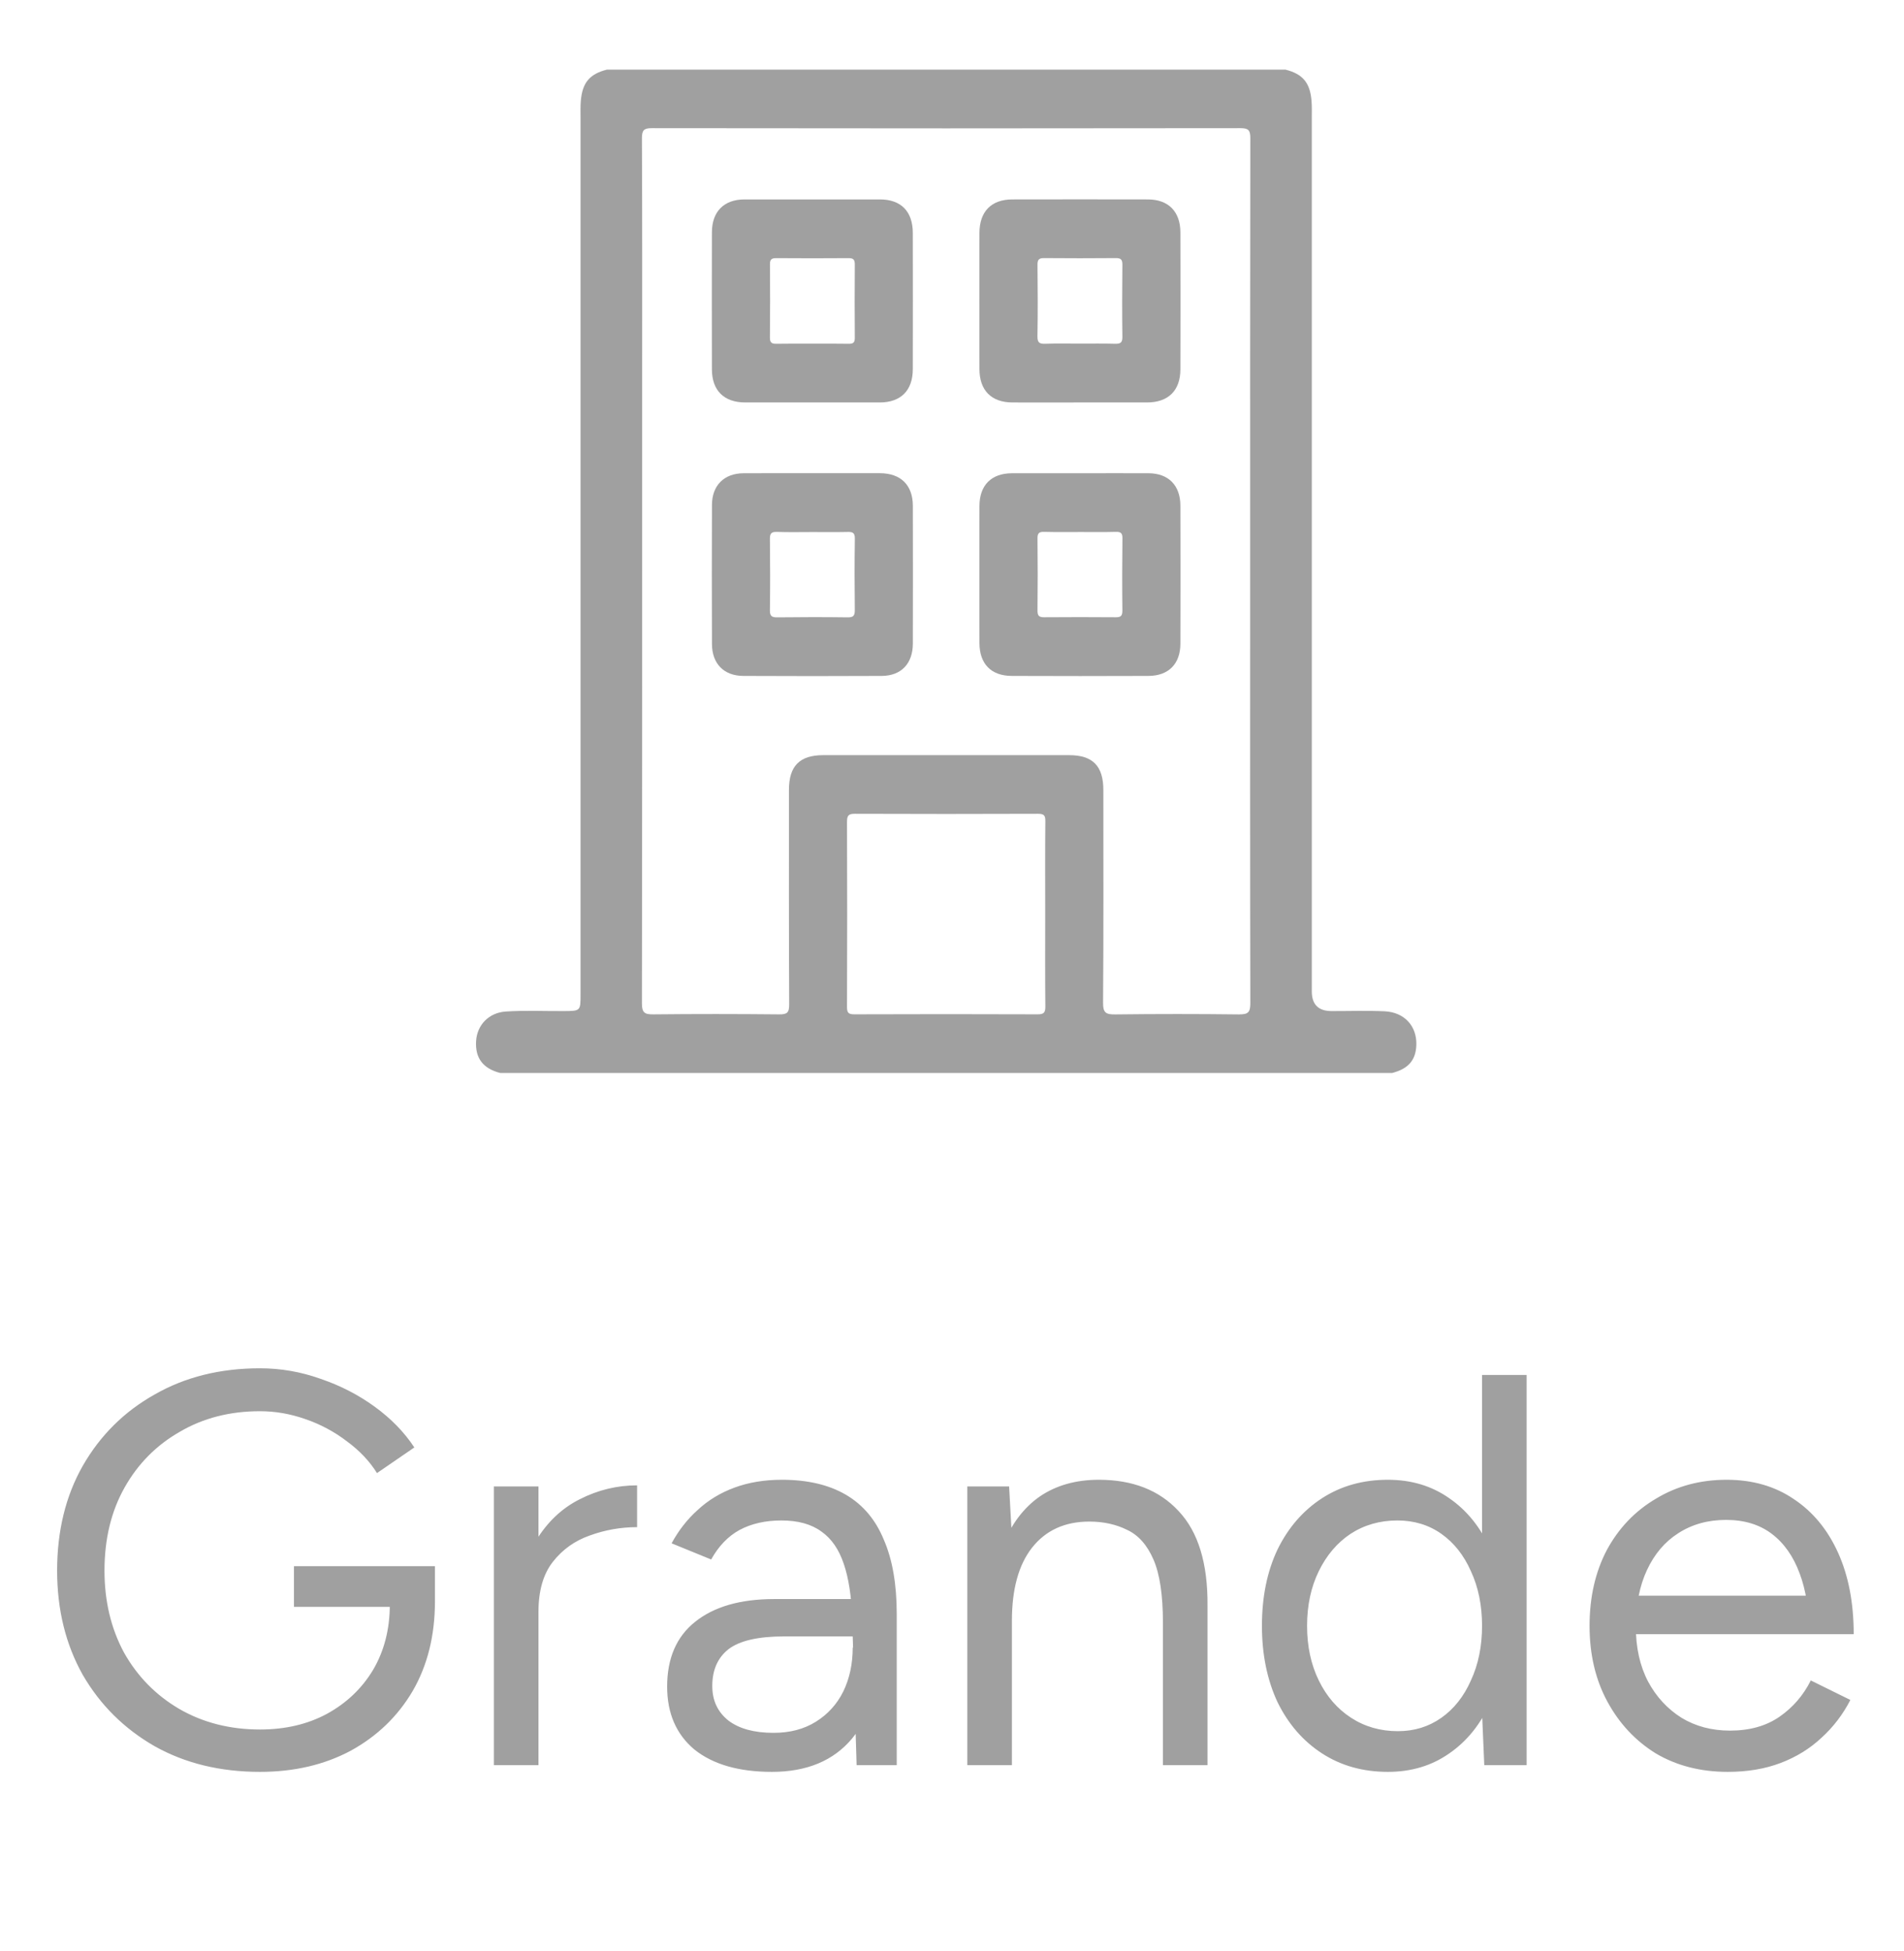 <svg width="41" height="42" viewBox="0 0 41 42" fill="none" xmlns="http://www.w3.org/2000/svg">
<path d="M5.598 38.144C4.742 38.144 3.986 37.96 3.33 37.592C2.674 37.216 2.158 36.704 1.782 36.056C1.414 35.4 1.23 34.652 1.23 33.812C1.23 32.956 1.414 32.204 1.782 31.556C2.158 30.9 2.674 30.388 3.33 30.02C3.986 29.644 4.742 29.456 5.598 29.456C6.046 29.456 6.482 29.532 6.906 29.684C7.33 29.828 7.718 30.028 8.07 30.284C8.422 30.54 8.706 30.832 8.922 31.16L8.118 31.712C7.958 31.456 7.742 31.228 7.47 31.028C7.198 30.82 6.898 30.66 6.57 30.548C6.25 30.436 5.926 30.38 5.598 30.38C4.95 30.38 4.374 30.528 3.87 30.824C3.366 31.112 2.97 31.512 2.682 32.024C2.394 32.536 2.25 33.132 2.25 33.812C2.25 34.468 2.39 35.056 2.67 35.576C2.958 36.088 3.354 36.492 3.858 36.788C4.37 37.084 4.95 37.232 5.598 37.232C6.142 37.232 6.622 37.12 7.038 36.896C7.462 36.664 7.794 36.348 8.034 35.948C8.274 35.54 8.394 35.072 8.394 34.544L9.366 34.472C9.366 35.208 9.206 35.852 8.886 36.404C8.566 36.948 8.122 37.376 7.554 37.688C6.986 37.992 6.334 38.144 5.598 38.144ZM6.33 34.592V33.716H9.366V34.508L8.886 34.592H6.33ZM11.163 34.748C11.163 34.1 11.287 33.576 11.535 33.176C11.783 32.768 12.099 32.468 12.483 32.276C12.875 32.076 13.287 31.976 13.719 31.976V32.876C13.367 32.876 13.027 32.936 12.699 33.056C12.379 33.168 12.115 33.356 11.907 33.62C11.699 33.884 11.595 34.244 11.595 34.7L11.163 34.748ZM10.635 38V32H11.595V38H10.635ZM18.446 38L18.35 34.832C18.334 34.36 18.274 33.972 18.17 33.668C18.066 33.356 17.906 33.124 17.69 32.972C17.474 32.812 17.186 32.732 16.826 32.732C16.482 32.732 16.182 32.8 15.926 32.936C15.678 33.072 15.474 33.284 15.314 33.572L14.462 33.224C14.614 32.944 14.802 32.704 15.026 32.504C15.25 32.296 15.514 32.136 15.818 32.024C16.122 31.912 16.462 31.856 16.838 31.856C17.39 31.856 17.85 31.964 18.218 32.18C18.586 32.396 18.858 32.72 19.034 33.152C19.218 33.576 19.31 34.108 19.31 34.748V38H18.446ZM16.622 38.144C15.91 38.144 15.354 37.984 14.954 37.664C14.562 37.336 14.366 36.884 14.366 36.308C14.366 35.7 14.566 35.236 14.966 34.916C15.374 34.588 15.942 34.424 16.67 34.424H18.782V35.228H16.886C16.326 35.228 15.926 35.32 15.686 35.504C15.454 35.688 15.338 35.952 15.338 36.296C15.338 36.608 15.454 36.856 15.686 37.04C15.918 37.216 16.242 37.304 16.658 37.304C17.01 37.304 17.314 37.224 17.57 37.064C17.826 36.904 18.022 36.688 18.158 36.416C18.294 36.136 18.362 35.82 18.362 35.468H18.95C18.95 36.284 18.75 36.936 18.35 37.424C17.95 37.904 17.374 38.144 16.622 38.144ZM20.83 38V32H21.73L21.79 33.104V38H20.83ZM25.042 38V34.928L26.002 34.568V38H25.042ZM25.042 34.928C25.042 34.336 24.974 33.884 24.838 33.572C24.702 33.26 24.514 33.048 24.274 32.936C24.034 32.816 23.762 32.756 23.458 32.756C22.93 32.756 22.518 32.944 22.222 33.32C21.934 33.688 21.79 34.212 21.79 34.892H21.322C21.322 34.26 21.414 33.716 21.598 33.26C21.782 32.804 22.046 32.456 22.39 32.216C22.742 31.976 23.166 31.856 23.662 31.856C24.39 31.856 24.962 32.08 25.378 32.528C25.802 32.976 26.01 33.656 26.002 34.568L25.042 34.928ZM31.962 38L31.914 36.884V29.6H32.874V38H31.962ZM29.886 38.144C29.35 38.144 28.878 38.012 28.47 37.748C28.062 37.484 27.742 37.116 27.51 36.644C27.286 36.164 27.174 35.616 27.174 35C27.174 34.376 27.286 33.828 27.51 33.356C27.742 32.884 28.062 32.516 28.47 32.252C28.878 31.988 29.35 31.856 29.886 31.856C30.39 31.856 30.83 31.988 31.206 32.252C31.59 32.516 31.886 32.884 32.094 33.356C32.302 33.828 32.406 34.376 32.406 35C32.406 35.616 32.302 36.164 32.094 36.644C31.886 37.116 31.59 37.484 31.206 37.748C30.83 38.012 30.39 38.144 29.886 38.144ZM30.102 37.268C30.454 37.268 30.766 37.172 31.038 36.98C31.31 36.788 31.522 36.52 31.674 36.176C31.834 35.832 31.914 35.44 31.914 35C31.914 34.56 31.834 34.168 31.674 33.824C31.522 33.48 31.31 33.212 31.038 33.02C30.766 32.828 30.45 32.732 30.09 32.732C29.714 32.732 29.378 32.828 29.082 33.02C28.794 33.212 28.566 33.48 28.398 33.824C28.23 34.168 28.146 34.56 28.146 35C28.146 35.44 28.23 35.832 28.398 36.176C28.566 36.52 28.798 36.788 29.094 36.98C29.39 37.172 29.726 37.268 30.102 37.268ZM37.205 38.144C36.621 38.144 36.105 38.012 35.657 37.748C35.217 37.476 34.869 37.104 34.613 36.632C34.357 36.16 34.229 35.616 34.229 35C34.229 34.384 34.353 33.84 34.601 33.368C34.857 32.896 35.209 32.528 35.657 32.264C36.105 31.992 36.613 31.856 37.181 31.856C37.741 31.856 38.225 31.996 38.633 32.276C39.041 32.548 39.357 32.932 39.581 33.428C39.805 33.924 39.917 34.508 39.917 35.18H38.957C38.957 34.668 38.889 34.232 38.753 33.872C38.617 33.504 38.417 33.22 38.153 33.02C37.889 32.82 37.561 32.72 37.169 32.72C36.777 32.72 36.433 32.816 36.137 33.008C35.849 33.192 35.625 33.456 35.465 33.8C35.305 34.144 35.225 34.548 35.225 35.012C35.225 35.468 35.313 35.864 35.489 36.2C35.665 36.528 35.905 36.788 36.209 36.98C36.513 37.164 36.861 37.256 37.253 37.256C37.677 37.256 38.033 37.156 38.321 36.956C38.609 36.756 38.833 36.496 38.993 36.176L39.845 36.596C39.685 36.908 39.477 37.18 39.221 37.412C38.973 37.644 38.681 37.824 38.345 37.952C38.009 38.08 37.629 38.144 37.205 38.144ZM34.877 35.18V34.352H39.329V35.18H34.877Z" fill="#A0A0A0"/>
<path d="M29.818 21.771C29.436 21.753 29.053 21.767 28.671 21.766C28.389 21.765 28.248 21.624 28.248 21.343C28.248 15.073 28.248 8.803 28.248 2.533C28.248 2.413 28.252 2.293 28.242 2.174C28.211 1.781 28.053 1.593 27.681 1.499H13.069C12.696 1.593 12.539 1.781 12.507 2.174C12.497 2.293 12.501 2.413 12.501 2.533C12.501 8.824 12.501 15.116 12.501 21.406C12.501 21.765 12.501 21.764 12.141 21.766C11.724 21.769 11.306 21.748 10.89 21.776C10.527 21.8 10.274 22.064 10.252 22.41C10.229 22.777 10.4 23.004 10.773 23.099H29.977C30.327 23.009 30.489 22.822 30.499 22.494C30.511 22.087 30.241 21.792 29.818 21.771ZM22.34 21.836C21.026 21.831 19.712 21.831 18.399 21.836C18.269 21.836 18.239 21.804 18.239 21.674C18.244 20.347 18.244 19.019 18.239 17.692C18.239 17.555 18.273 17.518 18.41 17.519C19.723 17.524 21.037 17.524 22.351 17.519C22.481 17.519 22.512 17.553 22.51 17.682C22.503 18.342 22.507 19.002 22.507 19.662C22.507 20.323 22.503 20.997 22.51 21.664C22.512 21.802 22.476 21.837 22.34 21.836ZM26.688 21.838C25.797 21.827 24.907 21.827 24.016 21.838C23.818 21.84 23.751 21.808 23.753 21.584C23.765 20.058 23.759 18.532 23.759 17.007C23.759 16.491 23.531 16.257 23.026 16.257C21.259 16.256 19.492 16.257 17.725 16.257C17.219 16.257 16.989 16.491 16.989 17.003C16.989 18.543 16.986 20.083 16.994 21.622C16.995 21.802 16.948 21.839 16.777 21.837C15.873 21.828 14.968 21.827 14.064 21.837C13.882 21.838 13.823 21.802 13.823 21.602C13.83 17.06 13.828 12.519 13.828 7.977C13.828 6.311 13.831 4.645 13.823 2.978C13.823 2.804 13.863 2.759 14.038 2.759C18.261 2.765 22.484 2.765 26.707 2.759C26.878 2.759 26.925 2.797 26.924 2.975C26.918 6.082 26.92 9.19 26.92 12.297C26.92 15.405 26.917 18.498 26.924 21.599C26.924 21.793 26.874 21.839 26.686 21.837L26.688 21.838Z" fill="#A0A0A0"/>
<path d="M25.418 5.002C25.417 4.555 25.16 4.294 24.719 4.293C23.745 4.291 22.772 4.291 21.798 4.293C21.346 4.294 21.092 4.554 21.091 5.015C21.089 5.991 21.089 6.968 21.091 7.945C21.091 8.404 21.348 8.663 21.801 8.664C22.281 8.666 22.761 8.664 23.241 8.664C23.721 8.664 24.214 8.665 24.701 8.664C25.158 8.663 25.417 8.408 25.418 7.952C25.421 6.968 25.421 5.985 25.418 5.002ZM24.009 7.401C23.759 7.394 23.509 7.398 23.259 7.398C23.009 7.398 22.758 7.392 22.508 7.401C22.386 7.405 22.338 7.378 22.34 7.241C22.349 6.729 22.346 6.216 22.341 5.703C22.34 5.597 22.366 5.555 22.48 5.556C22.995 5.561 23.509 5.56 24.023 5.556C24.127 5.555 24.17 5.58 24.169 5.695C24.164 6.215 24.162 6.735 24.169 7.255C24.171 7.385 24.117 7.403 24.009 7.401Z" fill="#A0A0A0"/>
<path d="M18.95 4.293C17.977 4.292 17.003 4.292 16.03 4.293C15.588 4.295 15.331 4.555 15.33 5.001C15.327 5.984 15.328 6.968 15.33 7.952C15.331 8.407 15.59 8.663 16.047 8.664C16.526 8.665 17.006 8.664 17.485 8.664C17.972 8.664 18.459 8.665 18.946 8.664C19.399 8.663 19.656 8.405 19.656 7.946C19.658 6.969 19.658 5.992 19.656 5.016C19.656 4.553 19.403 4.294 18.95 4.293ZM18.273 7.401C18.009 7.396 17.744 7.399 17.48 7.399C17.23 7.399 16.98 7.396 16.73 7.401C16.632 7.403 16.578 7.39 16.579 7.268C16.585 6.741 16.584 6.214 16.58 5.687C16.579 5.583 16.618 5.557 16.714 5.557C17.235 5.561 17.757 5.561 18.278 5.557C18.38 5.557 18.407 5.595 18.407 5.692C18.403 6.219 18.403 6.746 18.407 7.273C18.408 7.378 18.369 7.403 18.273 7.401Z" fill="#A0A0A0"/>
<path d="M19.657 10.886C19.655 10.442 19.396 10.189 18.951 10.187C18.471 10.185 17.992 10.187 17.512 10.187C17.011 10.187 16.511 10.185 16.01 10.188C15.594 10.19 15.332 10.449 15.331 10.87C15.327 11.868 15.328 12.865 15.331 13.863C15.332 14.286 15.585 14.548 16.005 14.551C17 14.556 17.994 14.556 18.988 14.551C19.407 14.548 19.655 14.286 19.657 13.858C19.66 12.867 19.659 11.877 19.657 10.886ZM18.407 13.133C18.408 13.251 18.378 13.291 18.257 13.29C17.75 13.283 17.243 13.284 16.736 13.29C16.625 13.291 16.577 13.266 16.579 13.14C16.586 12.628 16.585 12.116 16.579 11.604C16.577 11.484 16.611 11.447 16.73 11.451C16.986 11.46 17.243 11.454 17.5 11.454C17.757 11.454 18 11.458 18.25 11.452C18.359 11.449 18.41 11.467 18.408 11.597C18.4 12.109 18.401 12.62 18.407 13.133Z" fill="#A0A0A0"/>
<path d="M25.418 10.885C25.417 10.449 25.161 10.189 24.733 10.188C24.246 10.185 23.76 10.188 23.273 10.188C22.779 10.188 22.285 10.187 21.792 10.188C21.348 10.189 21.093 10.444 21.091 10.892C21.089 11.876 21.09 12.86 21.091 13.843C21.093 14.293 21.341 14.549 21.788 14.551C22.768 14.555 23.748 14.555 24.729 14.551C25.164 14.549 25.417 14.293 25.418 13.857C25.421 12.867 25.421 11.876 25.418 10.885ZM24.169 13.146C24.17 13.258 24.133 13.289 24.026 13.288C23.512 13.284 22.999 13.284 22.485 13.288C22.378 13.289 22.34 13.258 22.341 13.146C22.346 12.627 22.347 12.108 22.341 11.588C22.34 11.472 22.381 11.448 22.485 11.45C22.749 11.457 23.013 11.453 23.277 11.453C23.527 11.453 23.777 11.457 24.027 11.45C24.131 11.448 24.172 11.473 24.17 11.588C24.164 12.108 24.163 12.627 24.169 13.146Z" fill="#A0A0A0"/>
</svg>
